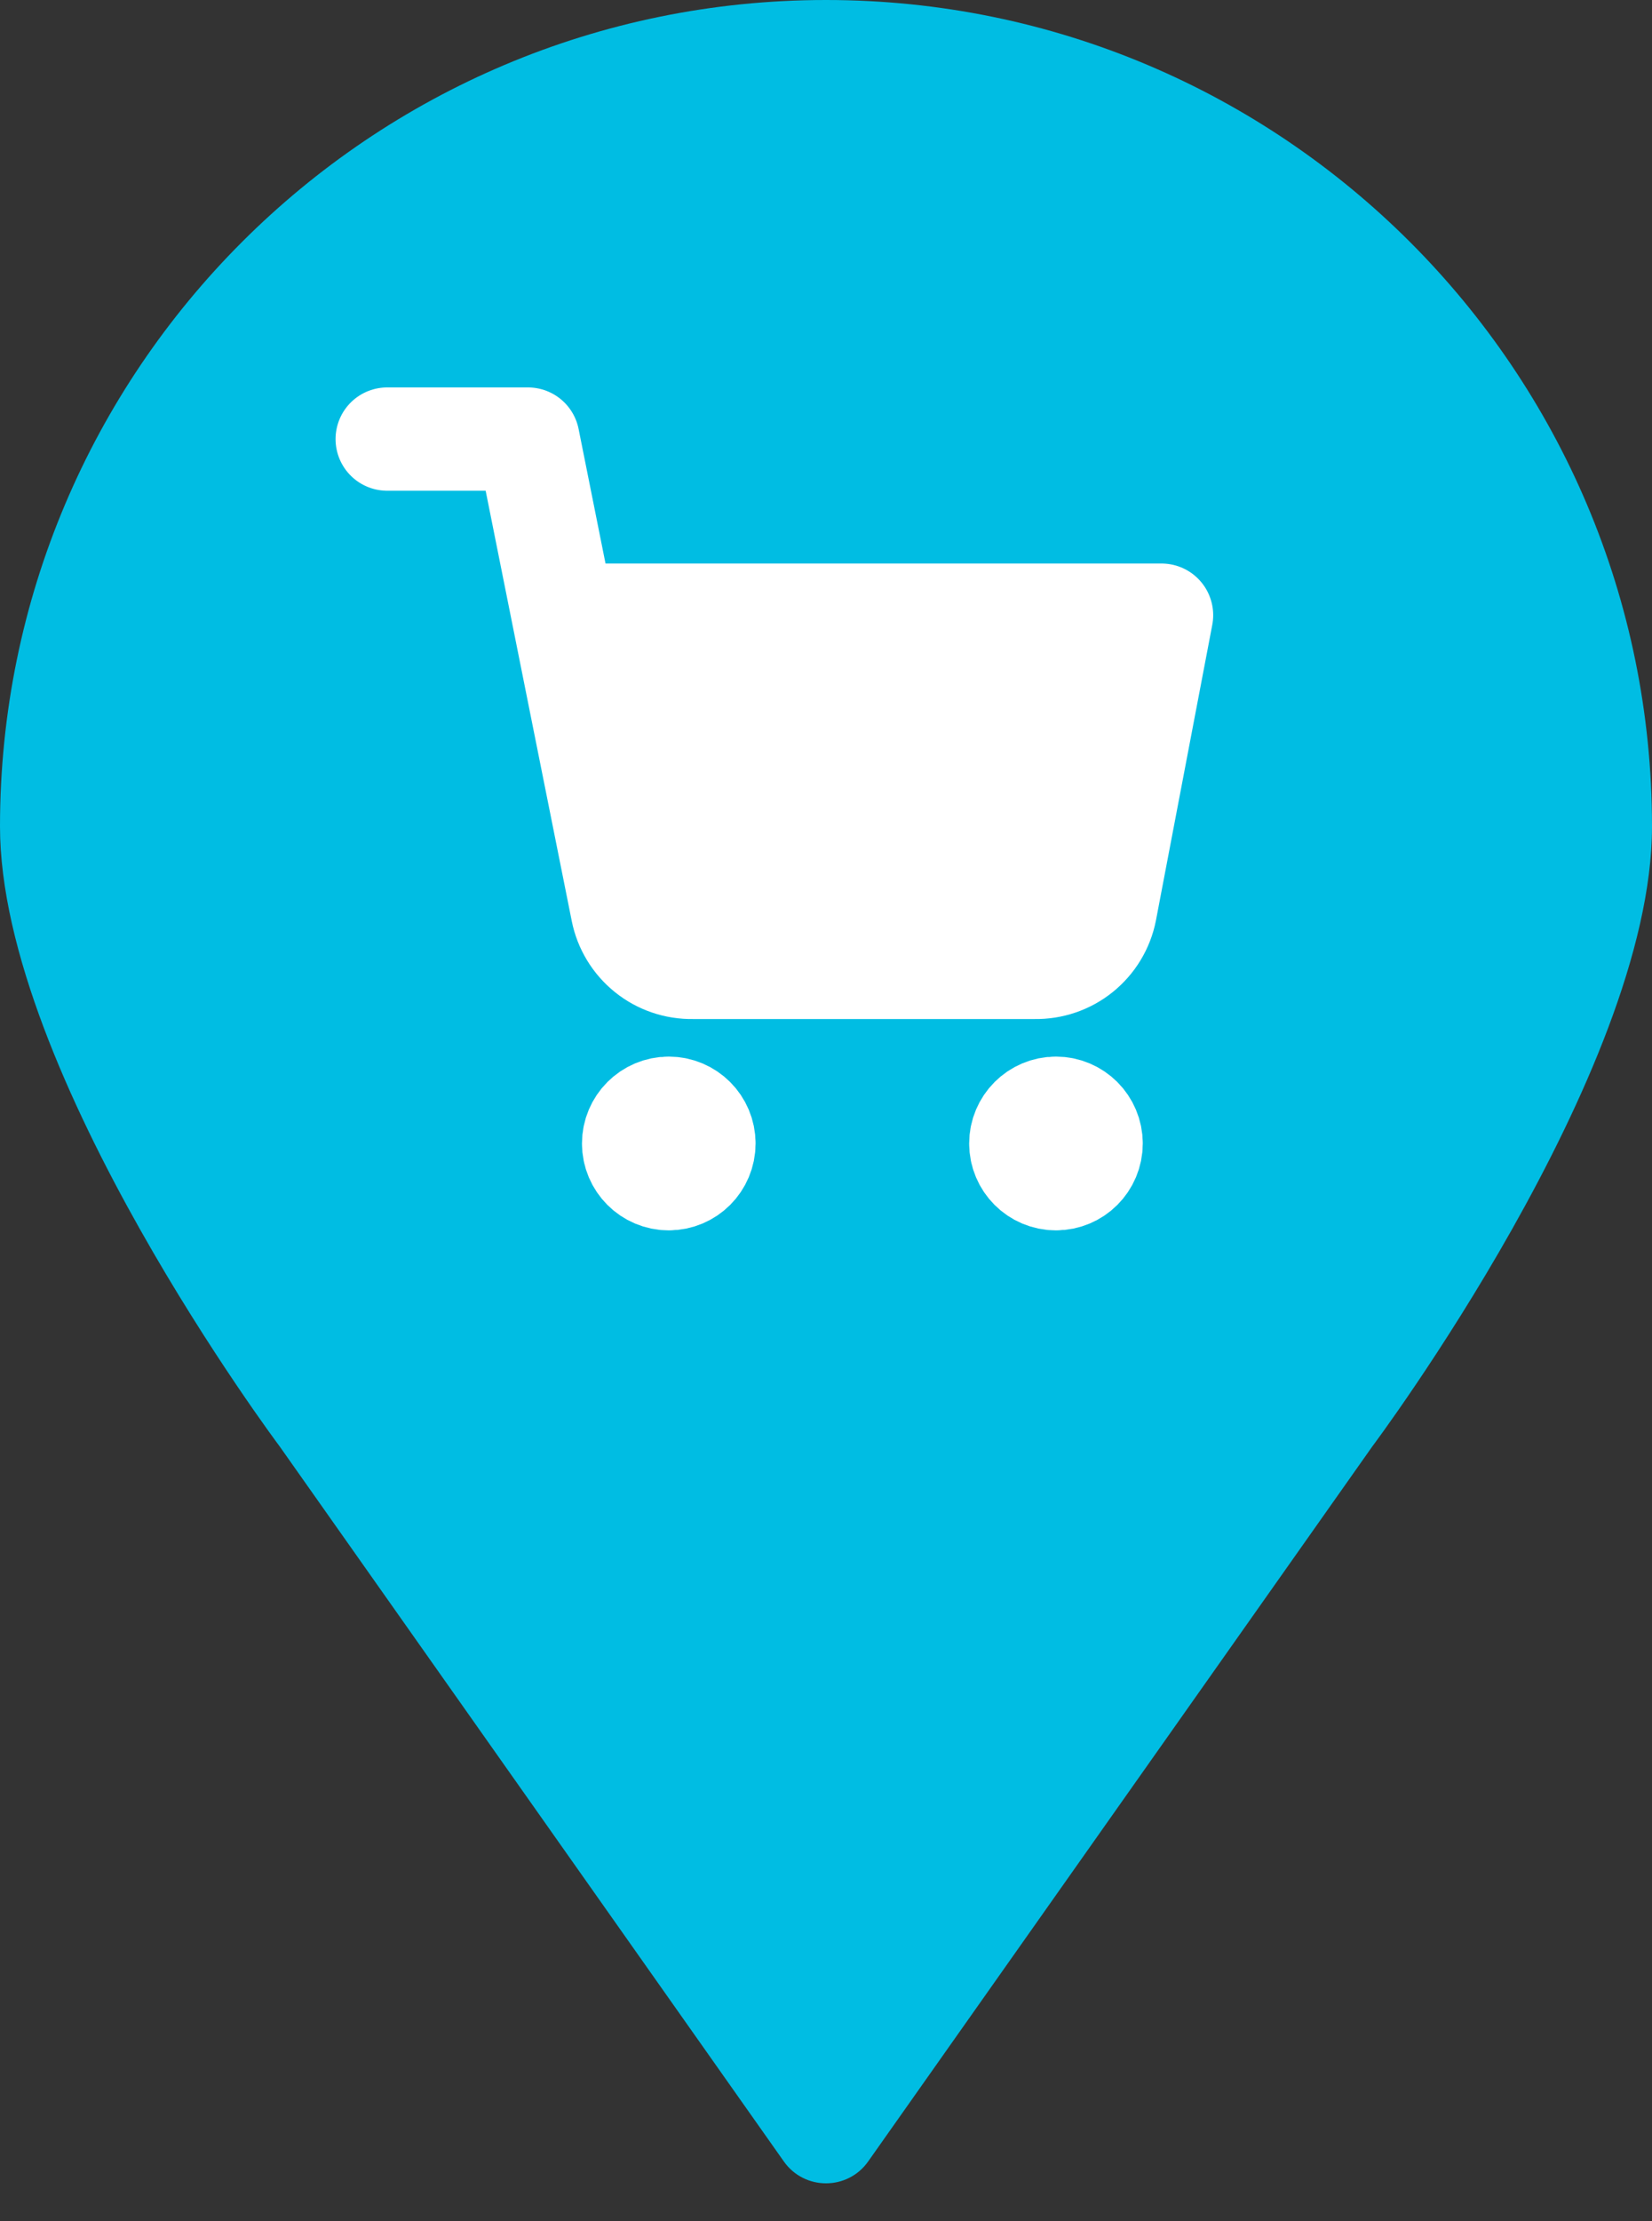 <svg width="32" height="43" viewBox="0 0 32 43" fill="none" xmlns="http://www.w3.org/2000/svg">
<rect x="0" y="0" width="32" height="43" fill="#333333" stroke="none"/>
<path d="M32 16C32 20.779 26.583 28 26.583 28L16.817 41.842C16.419 42.407 15.581 42.407 15.183 41.842L5.417 28C5.417 28 0 20.779 0 16C0 7.163 7.163 0 16 0C24.837 0 32 7.163 32 16Z" fill="#00BDE3"/>
<rect x="11.591" y="12.591" width="10.227" height="5.455" fill="white"/>
<path d="M20.454 22.818C20.831 22.818 21.136 22.513 21.136 22.136C21.136 21.76 20.831 21.454 20.454 21.454C20.078 21.454 19.773 21.76 19.773 22.136C19.773 22.513 20.078 22.818 20.454 22.818Z" fill="white" stroke="white" stroke-width="2" stroke-linecap="round" stroke-linejoin="round"/>
<path d="M12.954 22.818C13.331 22.818 13.636 22.513 13.636 22.136C13.636 21.76 13.331 21.454 12.954 21.454C12.578 21.454 12.273 21.76 12.273 22.136C12.273 22.513 12.578 22.818 12.954 22.818Z" fill="white" stroke="white" stroke-width="2" stroke-linecap="round" stroke-linejoin="round"/>
<path d="M7.5 8.5H10.227L12.055 17.63C12.117 17.944 12.288 18.225 12.537 18.426C12.786 18.627 13.098 18.733 13.418 18.727H20.046C20.365 18.733 20.677 18.627 20.927 18.426C21.176 18.225 21.347 17.944 21.409 17.63L22.5 11.909H10.909" stroke="white" stroke-width="2" stroke-linecap="round" stroke-linejoin="round"/>
</svg>
